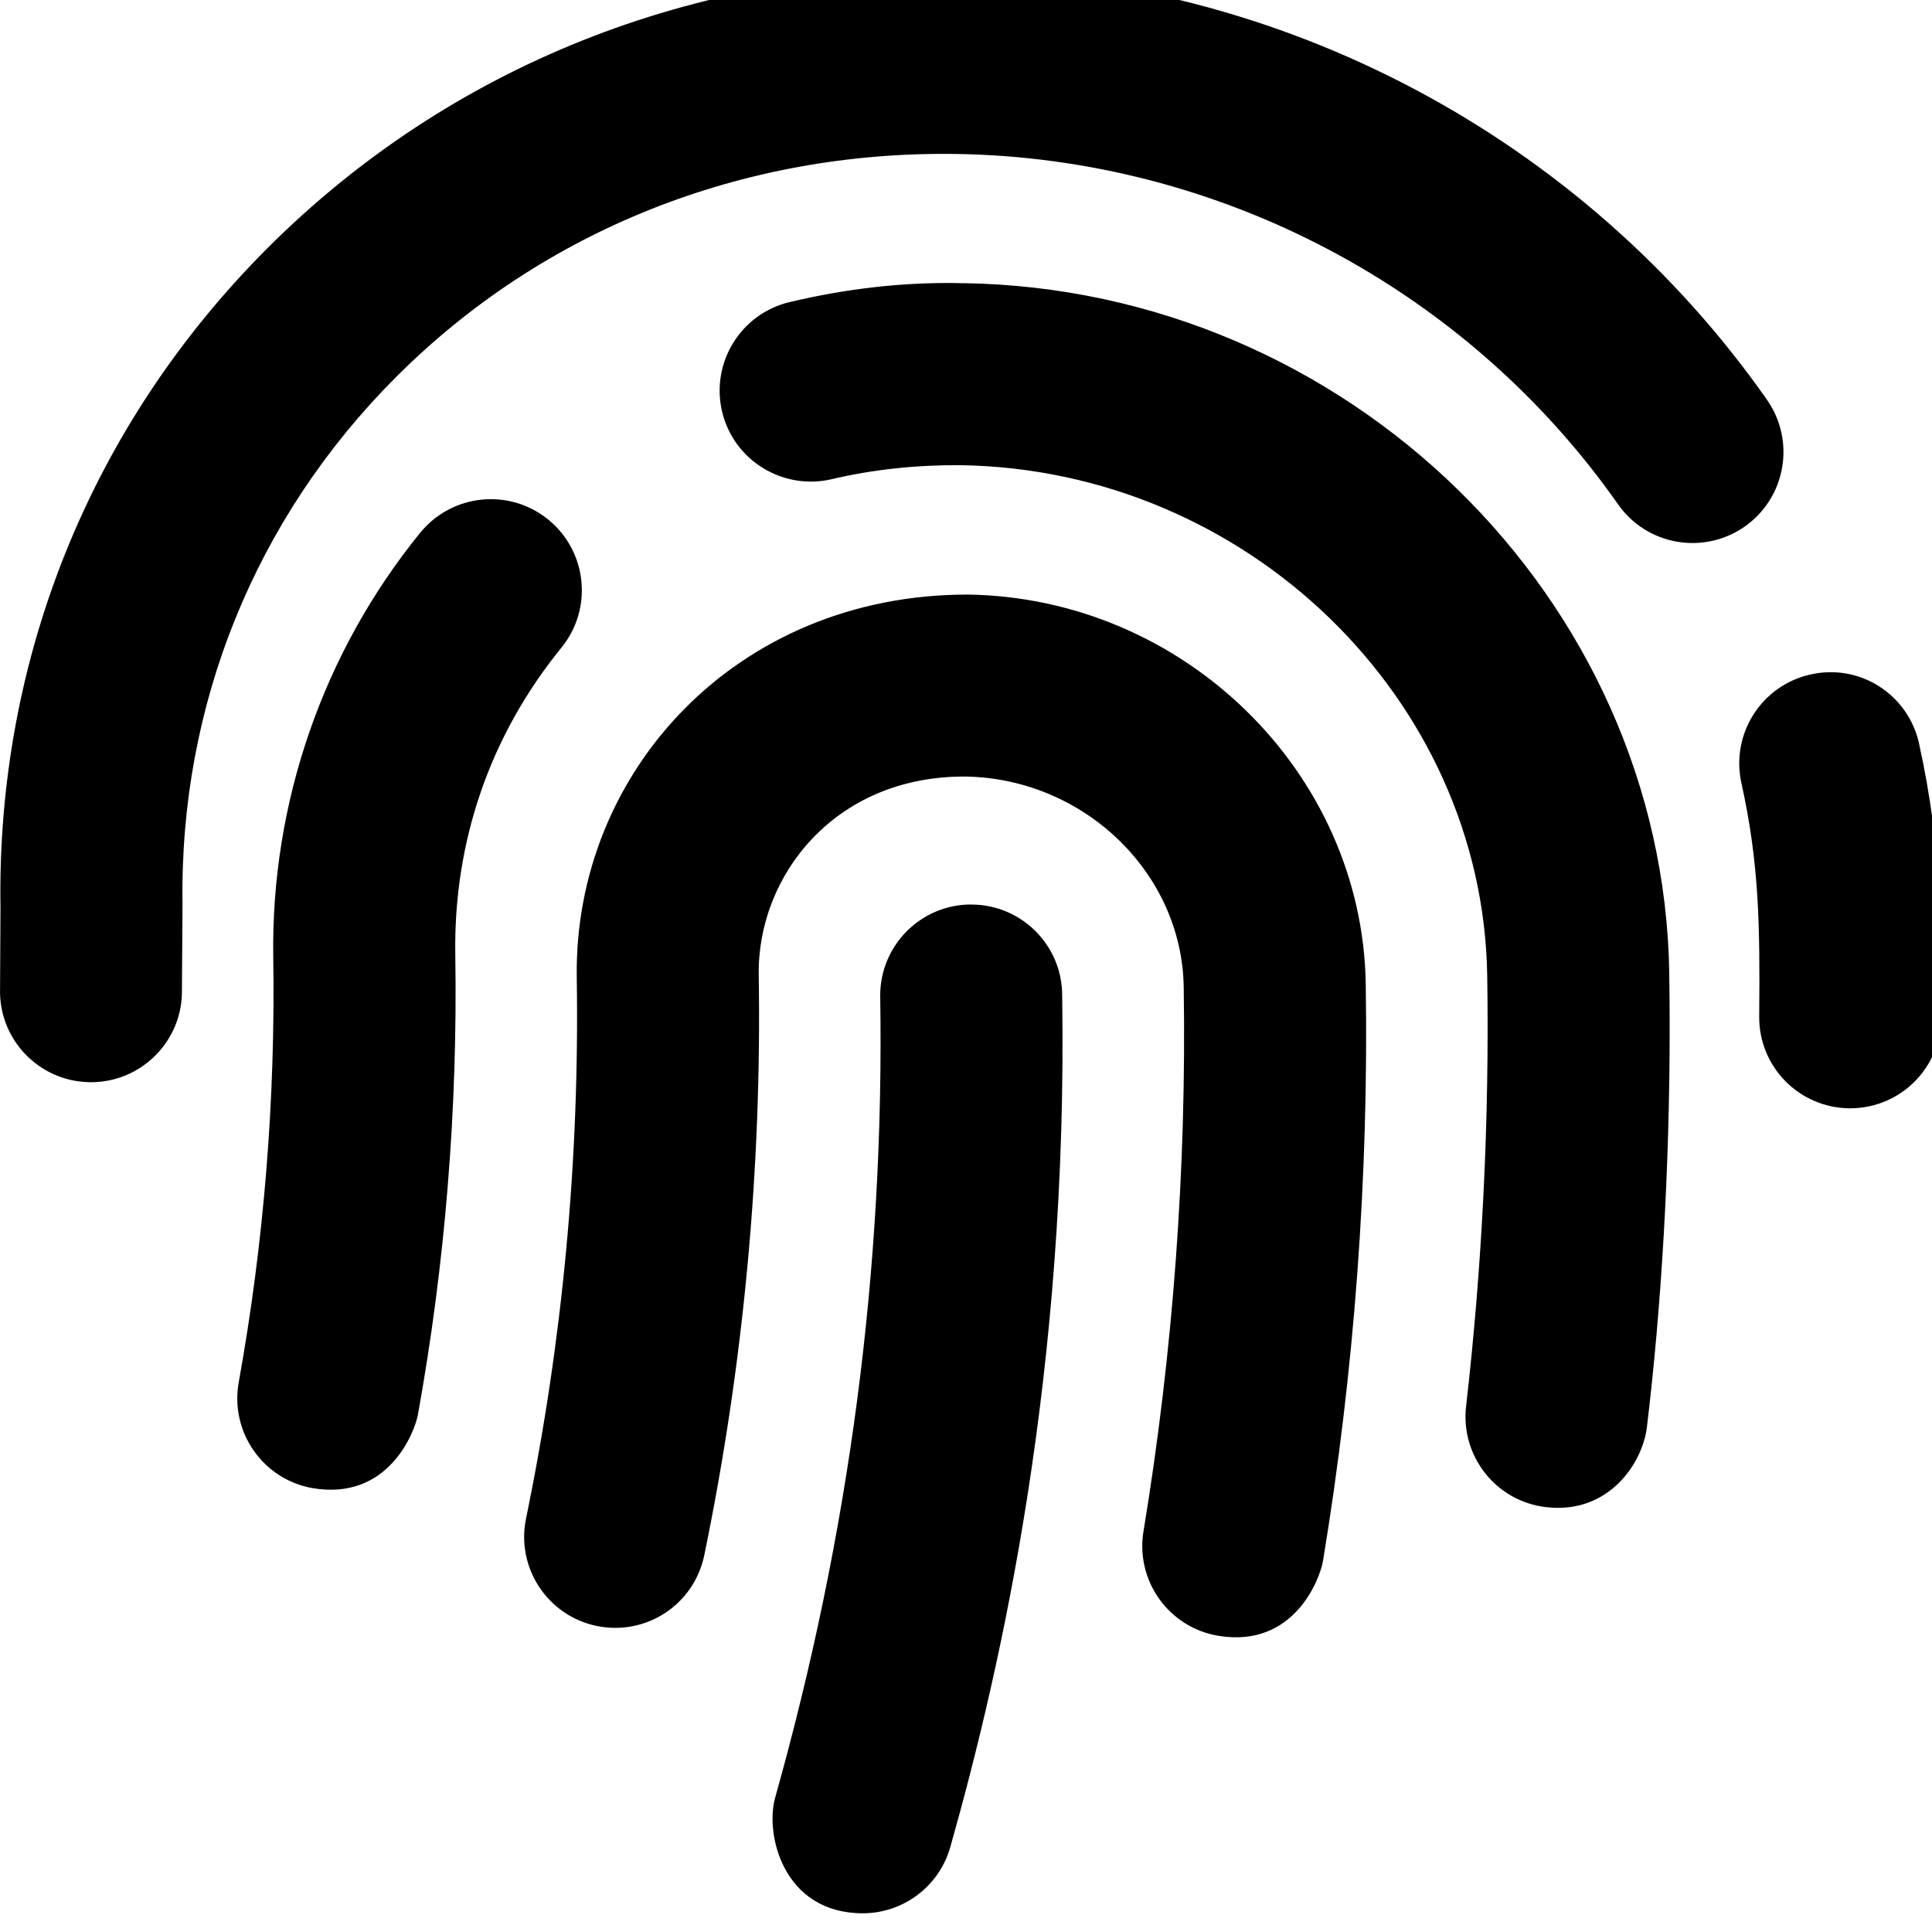 <!-- Generated by IcoMoon.io -->
<svg version="1.1" xmlns="http://www.w3.org/2000/svg" width="32" height="32" viewBox="0 0 32 32">
<title>fingerprint</title>
<path d="M16.086 14.981c-0.832 0-1.507 0.675-1.507 1.507 0.072 4.538-0.511 8.912-1.74 13.287-0.171 0.61 0.135 1.915 1.452 1.915 0.658 0 1.263-0.435 1.45-1.1 0.85-3.009 1.95-7.877 1.852-14.101 0.001-0.832-0.674-1.507-1.507-1.507zM16.032 9.848c-3.848-0.004-6.532 2.956-6.479 6.349 0.047 3.011-0.235 6.024-0.84 8.953-0.169 0.815 0.356 1.613 1.171 1.781 0.82 0.168 1.612-0.355 1.781-1.171 0.649-3.146 0.953-6.38 0.902-9.611-0.026-1.63 1.251-3.297 3.42-3.287 1.966 0.030 3.589 1.592 3.619 3.484 0.048 3.018-0.177 6.050-0.666 9.016-0.136 0.82 0.42 1.597 1.241 1.732 1.254 0.209 1.684-0.948 1.732-1.242 0.52-3.142 0.758-6.357 0.708-9.553-0.055-3.505-3.011-6.399-6.589-6.451zM9.080 8.605c-0.647-0.524-1.593-0.427-2.12 0.219-1.609 1.978-2.474 4.477-2.434 7.034 0.037 2.36-0.155 4.727-0.572 7.037-0.147 0.82 0.396 1.603 1.216 1.752 1.263 0.22 1.7-0.93 1.752-1.216 0.452-2.502 0.66-5.066 0.619-7.62-0.030-1.877 0.578-3.635 1.759-5.085 0.524-0.646 0.426-1.595-0.219-2.12zM15.955 4.691c-0.968-0.026-1.939 0.090-2.875 0.312-0.81 0.192-1.311 1.004-1.12 1.814 0.192 0.81 1.005 1.308 1.815 1.12 0.694-0.164 1.411-0.237 2.135-0.232 4.737 0.071 8.65 3.863 8.723 8.452 0.037 2.379-0.080 4.78-0.35 7.137-0.094 0.827 0.499 1.575 1.326 1.669 1.050 0.122 1.602-0.746 1.669-1.326 0.24-1.987 0.377-4.289 0.377-6.622 0-0.318-0.003-0.636-0.008-0.953l0.001 0.048c-0.098-6.202-5.343-11.326-11.692-11.42zM31.787 12.318c-0.18-0.811-0.974-1.332-1.797-1.147-0.813 0.18-1.326 0.984-1.147 1.797 0.296 1.345 0.308 2.35 0.295 3.869-0.007 0.833 0.663 1.513 1.495 1.52h0.012c0.827 0 1.5-0.666 1.507-1.495 0.011-1.393 0.025-2.77-0.366-4.543zM29.267 6.621c-3.059-4.358-8.064-7.007-13.389-7.086-4.383-0.053-8.437 1.563-11.453 4.58-2.912 2.916-4.482 6.789-4.417 10.91l-0.007 1.348c-0.025 0.832 0.63 1.527 1.462 1.551 0.014 0.001 0.030 0.001 0.045 0.001 0.811 0 1.482-0.647 1.505-1.463l0.010-1.485c-0.052-3.297 1.203-6.397 3.535-8.73 2.434-2.437 5.737-3.748 9.275-3.697 4.362 0.065 8.462 2.233 10.967 5.803 0.478 0.682 1.417 0.845 2.099 0.368 0.681-0.479 0.845-1.419 0.367-2.1z"></path>
</svg>
